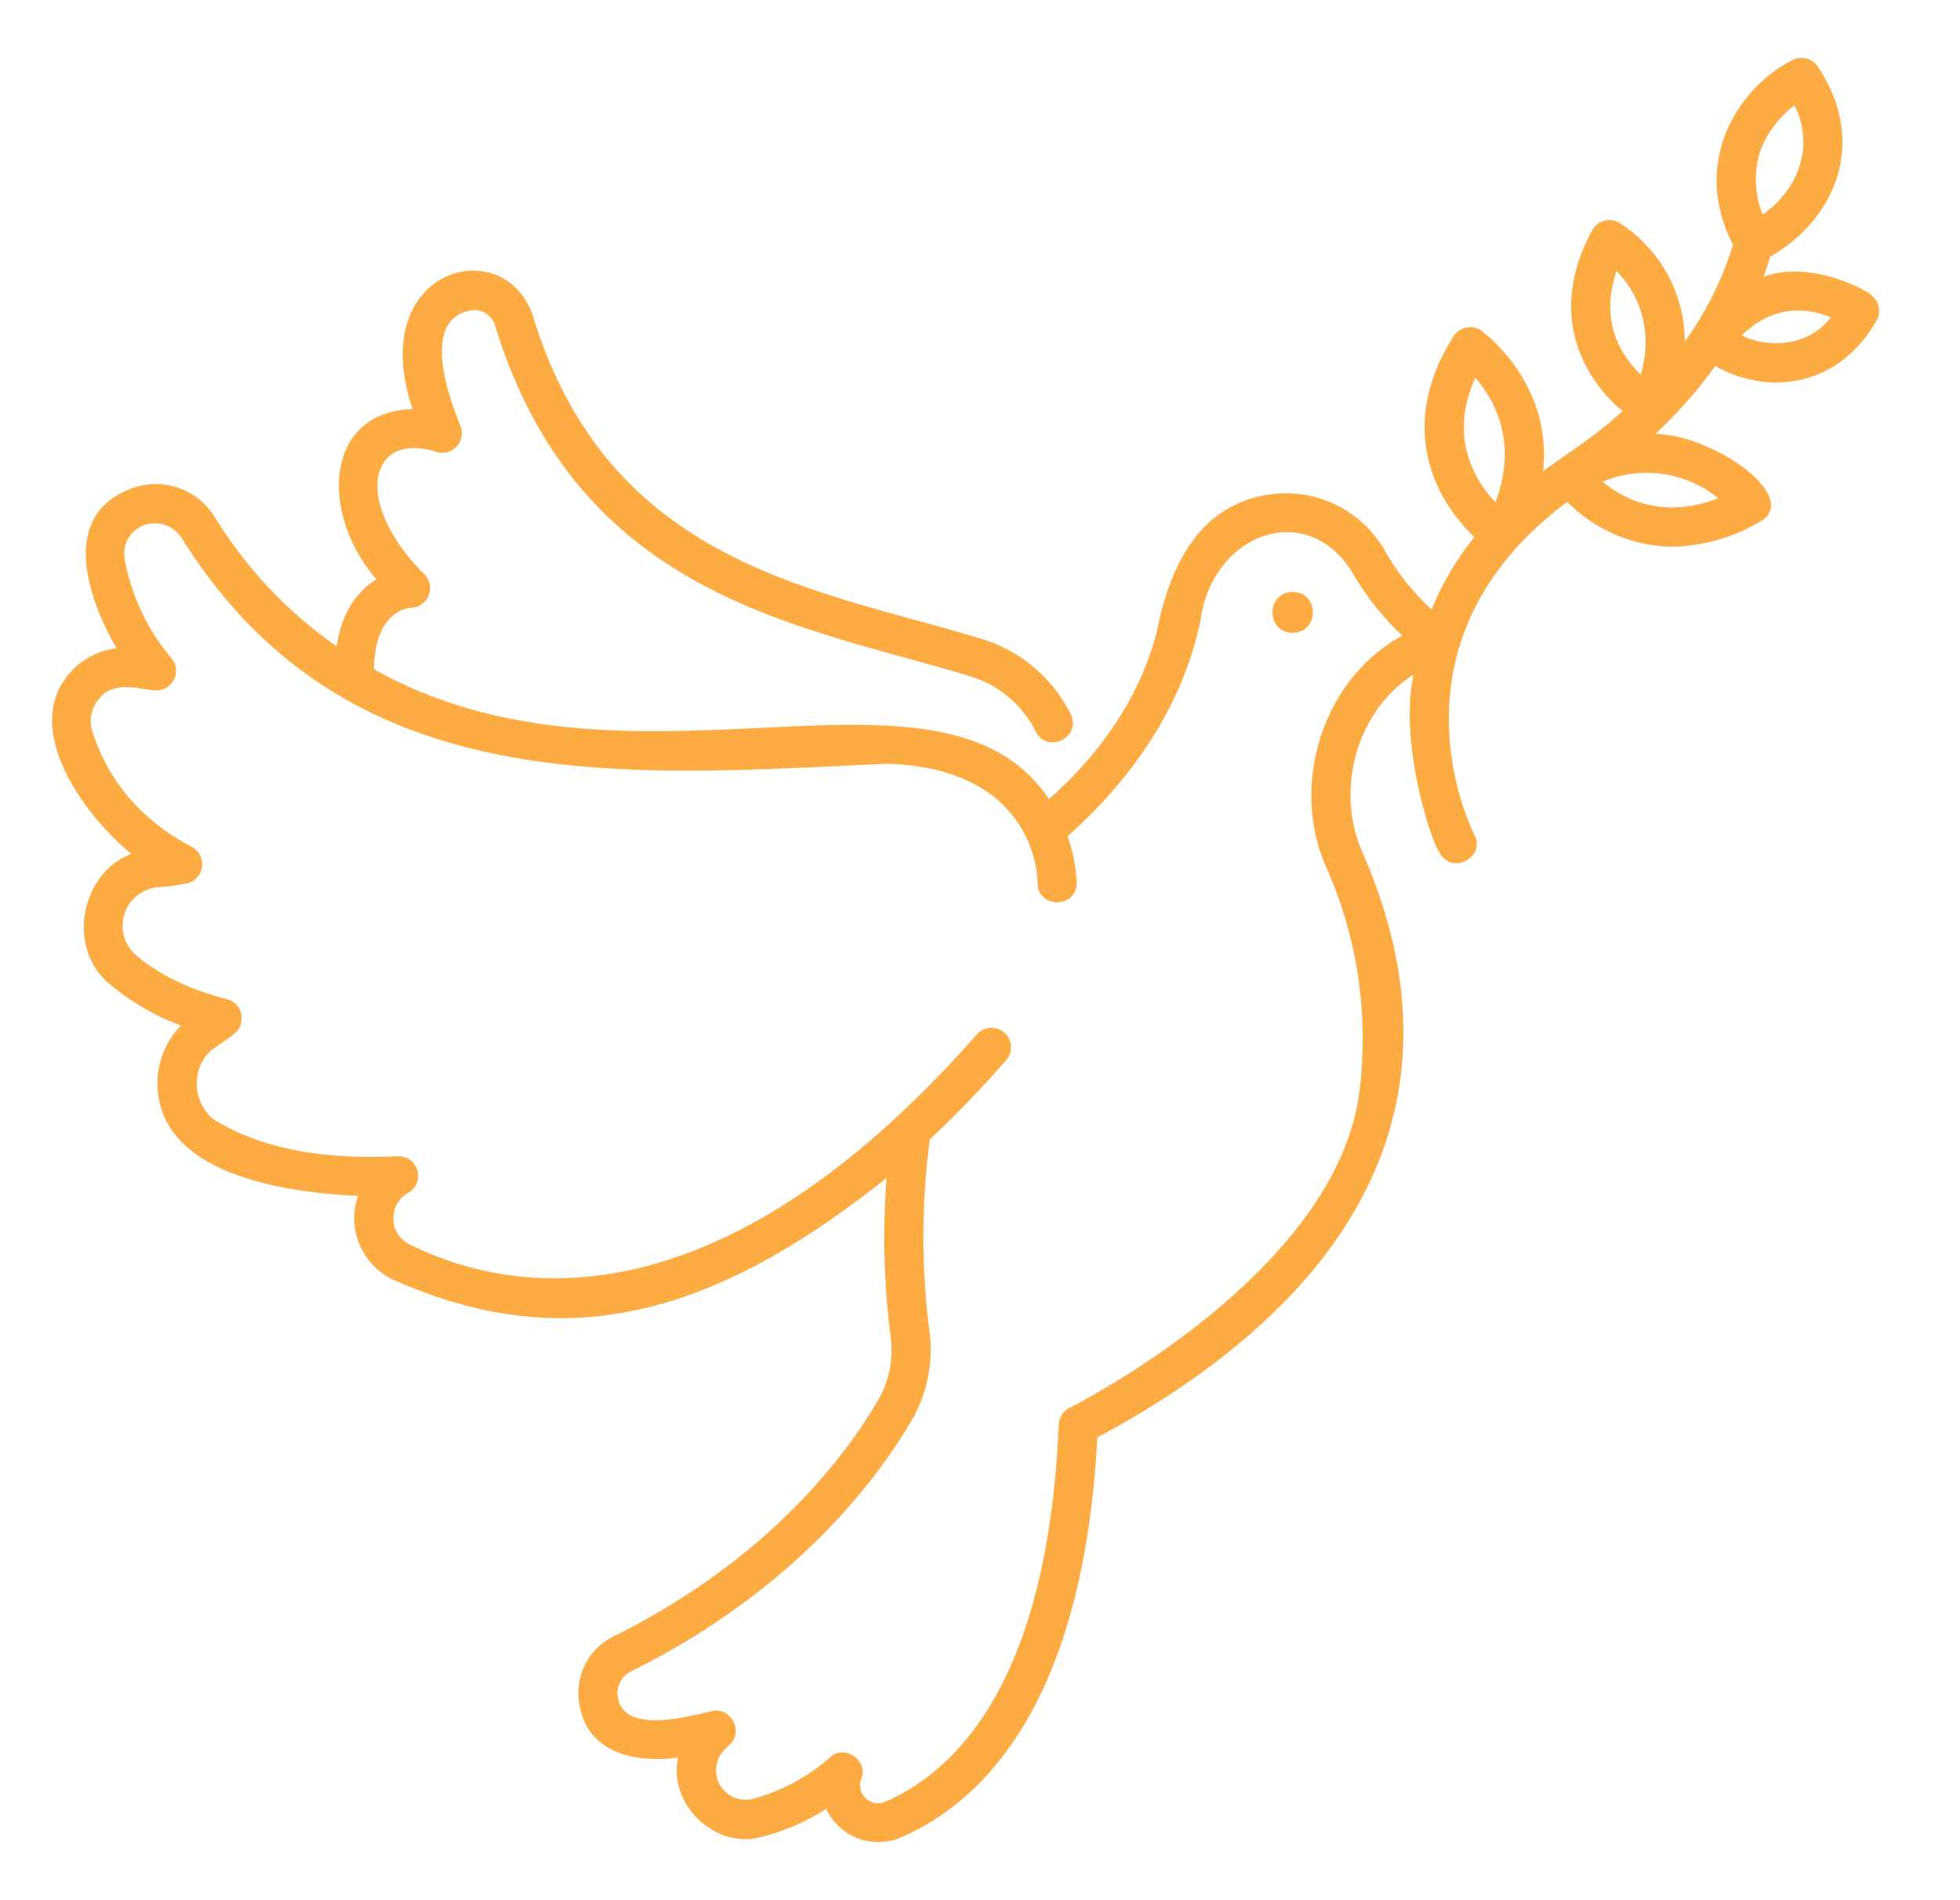 <svg xmlns="http://www.w3.org/2000/svg" width="33" height="32" fill="none"><g fill="#FDAC44" clip-path="url(#a)"><path d="M2.211 14.38c-.87.33-1.095 1.622-.345 2.209.352.293.75.523 1.18.681a1.4 1.4 0 0 0-.395 1.009c.043 1.467 2.046 1.8 3.376 1.86a1.15 1.15 0 0 0 .57 1.402c2.754 1.232 5.237.771 8.33-1.704a13 13 0 0 0 .07 2.685c.047.37-.03.745-.218 1.066-.54.925-1.836 2.669-4.443 3.967a1.06 1.06 0 0 0-.58 1.151c.135.82.943.99 1.66.892-.17.791.632 1.565 1.425 1.332a3.6 3.6 0 0 0 1.068-.468.97.97 0 0 0 1.26.482c1.385-.602 3.071-2.261 3.307-6.737 3.041-1.628 6.683-4.722 4.476-9.825-.483-1.045-.124-2.402.846-3.021-.25 1.174.317 2.87.441 2.998.2.382.78.082.586-.3-.069-.136-1.601-3.242 1.562-5.607a2.54 2.54 0 0 0 1.768.756 3.03 3.03 0 0 0 1.502-.437.33.33 0 0 0 .16-.22c.066-.497-1.157-1.24-1.946-1.243q.56-.522 1.008-1.144c.937.525 2.098.32 2.71-.757a.33.33 0 0 0-.087-.439c-.059-.08-1.046-.602-1.81-.305q.063-.173.115-.345c1.03-.578 1.677-1.863.806-3.187a.33.33 0 0 0-.425-.122c-.86.42-1.75 1.664-1.01 3.114a5.6 5.6 0 0 1-.812 1.63 2.38 2.38 0 0 0-1.1-2 .33.33 0 0 0-.46.127c-.778 1.437-.117 2.518.512 3.043-.397.374-.89.688-1.337 1.01.16-1.5-1.025-2.353-1.04-2.364a.33.33 0 0 0-.467.093c-.97 1.528-.304 2.77.35 3.381-.297.37-.54.78-.721 1.219a4 4 0 0 1-.786-.989 1.92 1.92 0 0 0-2.004-.936c-1.083.188-1.607 1.119-1.837 2.306-.284 1.1-.955 2.054-1.815 2.814-1.833-2.73-7.04.246-11.364-2.187.012-.974.563-1.031.623-1.034a.332.332 0 0 0 .226-.565c-.612-.597-.918-1.324-.744-1.766.21-.532.864-.322.936-.297a.332.332 0 0 0 .414-.44c-.304-.735-.59-1.822.193-1.945a.37.37 0 0 1 .394.273c1.422 4.613 5.227 5.038 8.022 5.902a1.82 1.82 0 0 1 1.08.929c.203.378.78.083.583-.306a2.48 2.48 0 0 0-1.455-1.248c-2.74-.85-6.306-1.214-7.596-5.454-.48-1.431-2.832-.811-2.026 1.57-1.483.044-1.573 1.751-.61 2.868-.385.241-.593.628-.669 1.127a7.3 7.3 0 0 1-2.046-2.167 1.166 1.166 0 0 0-1.436-.48c-1.183.461-.709 1.846-.223 2.68a1.24 1.24 0 0 0-.787.415c-.833.949.256 2.41 1.035 3.048m28.613-9.036c-.367.483-1.036.534-1.497.305.56-.554 1.15-.448 1.497-.305m-3.84 2.768a1.91 1.91 0 0 1 1.945.279c-.938.362-1.598.01-1.946-.279m2.645-5.543c.113-.316.316-.591.584-.793.366.719.017 1.462-.534 1.836a1.6 1.6 0 0 1-.05-1.044m-2.41 1.996c.289.301.65.879.408 1.749-.318-.31-.707-.893-.407-1.75m-2.38 1.802c.312.355.728 1.068.338 2.094-.341-.366-.794-1.092-.338-2.095m-23.168 5.4c.24-.321.737-.142.946-.138a.33.33 0 0 0 .271-.54A3.55 3.55 0 0 1 2.1 9.418c-.09-.578.645-.836.964-.35 2.784 4.463 7.498 3.987 11.88 3.794 2.5.082 2.525 1.922 2.525 2.005-.002.43.648.442.659.008a2.6 2.6 0 0 0-.154-.792c1.105-.983 1.947-2.213 2.24-3.646.2-1.435 1.754-2.035 2.534-.83.231.406.521.776.861 1.098-1.354.734-1.907 2.55-1.26 3.945a7.1 7.1 0 0 1 .55 3.638c-.31 3.129-4.843 5.396-4.89 5.419a.33.33 0 0 0-.183.281c-.182 4.28-1.688 5.817-2.92 6.353a.303.303 0 0 1-.405-.385c.126-.308-.28-.587-.524-.364a3.2 3.2 0 0 1-1.298.7.495.495 0 0 1-.474-.832q.097-.098.097-.1c.225-.233-.028-.637-.335-.539-.48.114-1.457.356-1.562-.226a.41.41 0 0 1 .225-.45c2.76-1.374 4.14-3.236 4.718-4.223.26-.448.367-.97.303-1.483a12.4 12.4 0 0 1 .005-3.25c.419-.395.847-.836 1.282-1.331a.33.33 0 0 0-.027-.468.33.33 0 0 0-.365-.047.3.3 0 0 0-.102.08c-4.414 5.015-7.88 4.364-9.553 3.53a.48.48 0 0 1-.268-.423.49.49 0 0 1 .25-.442.33.33 0 0 0-.177-.617c-1.23.065-2.24-.124-3.004-.563-.484-.257-.513-1.01-.035-1.289.317-.23.44-.262.402-.56a.33.33 0 0 0-.237-.233c-.628-.16-1.142-.409-1.528-.737a.653.653 0 0 1 .382-1.149q.24-.015.475-.064a.331.331 0 0 0 .08-.613c-.84-.442-1.404-1.097-1.676-1.946a.56.56 0 0 1 .116-.549"/><path d="M21.764 10.658c.454-.008.454-.683 0-.69-.454.007-.453.682 0 .69"/></g><defs><clipPath id="a"><path fill="#fff" d="M.257 0h32v32h-32z"/></clipPath></defs></svg>